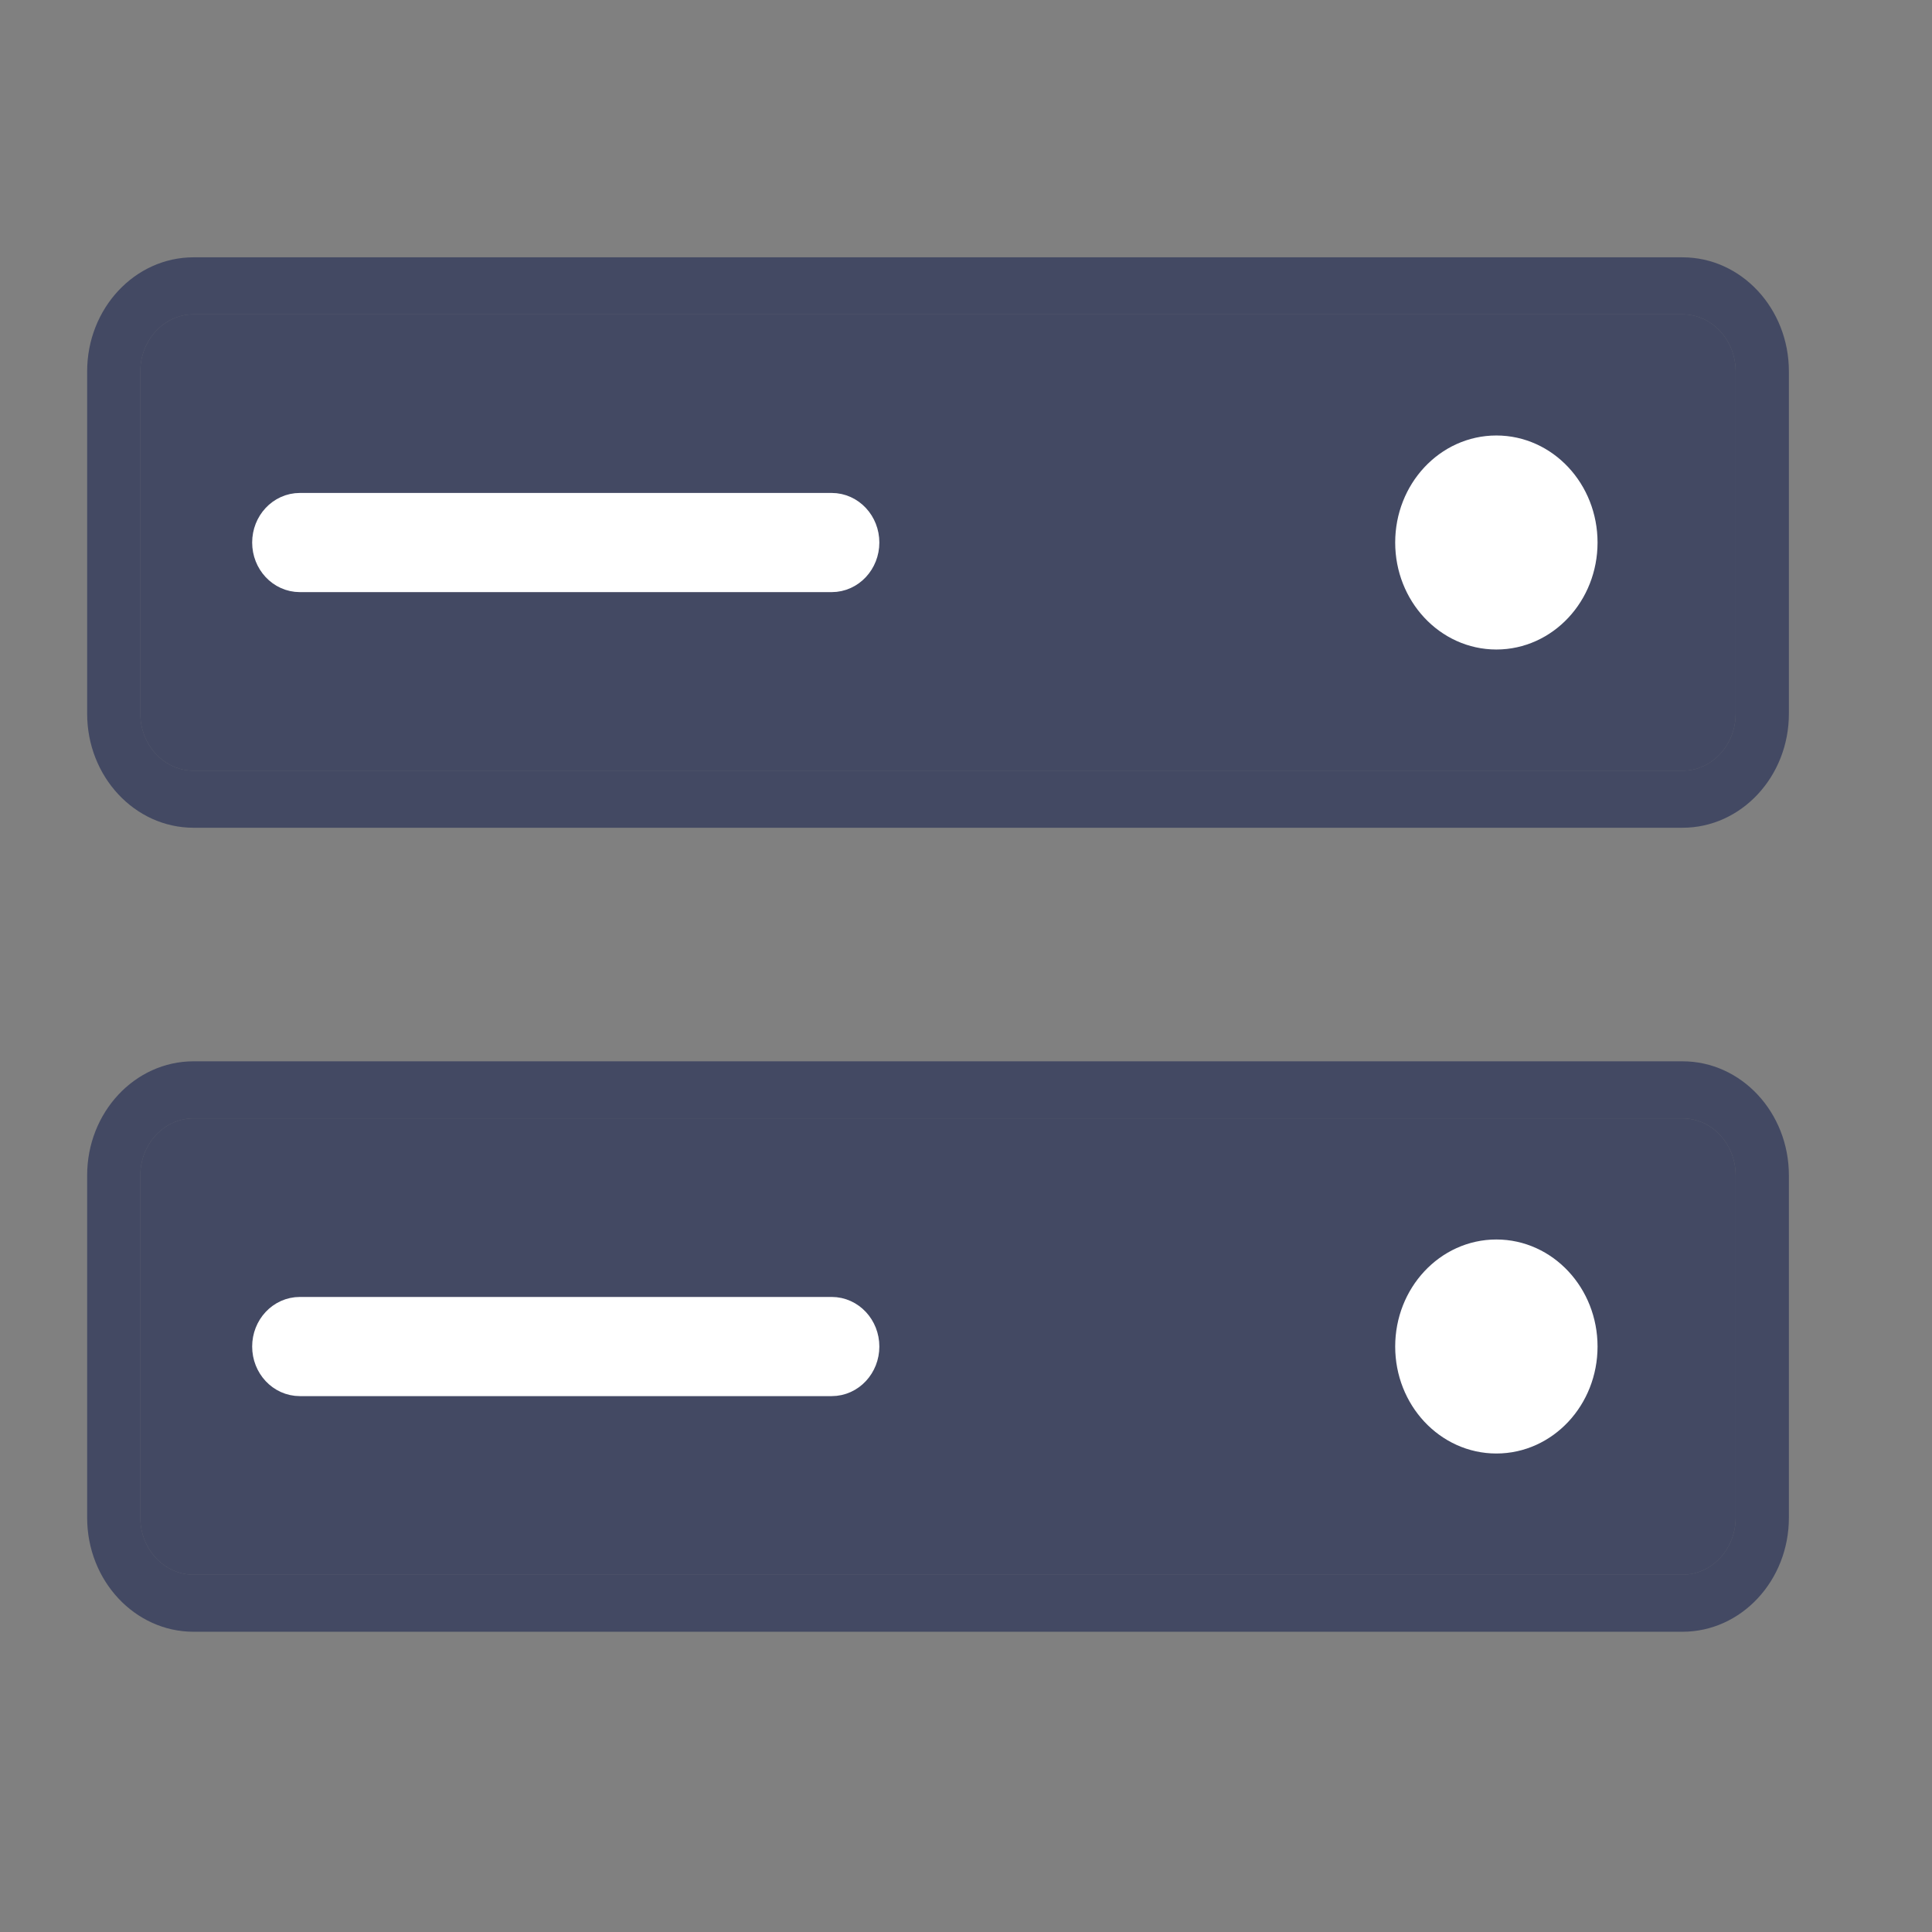 <svg width="27" height="27" viewBox="0 0 27 27" fill="none" xmlns="http://www.w3.org/2000/svg">
<rect x="0" y="0" width="27" height="27" fill="#808080" stroke="none"/>
<path d="M23.513 3.596H2.705C1.884 3.596 1.218 4.31 1.218 5.19V9.974C1.218 10.854 1.884 11.568 2.705 11.568H23.513C24.334 11.568 25 10.854 25 9.974V5.19C25 4.31 24.334 3.596 23.513 3.596ZM24.256 9.974C24.256 10.413 23.923 10.771 23.513 10.771H2.705C2.295 10.771 1.961 10.413 1.961 9.974V5.19C1.961 4.751 2.295 4.393 2.705 4.393H23.513C23.923 4.393 24.256 4.751 24.256 5.19V9.974Z" fill="#151F4E" fill-opacity="0.56"/>
<path d="M24.256 9.974C24.256 10.413 23.923 10.771 23.513 10.771H2.705C2.295 10.771 1.961 10.413 1.961 9.974V5.19C1.961 4.751 2.295 4.393 2.705 4.393H23.513C23.923 4.393 24.256 4.751 24.256 5.19V9.974Z" fill="#151F4E" fill-opacity="0.56"/>
<path d="M23.513 14.832H2.705C1.884 14.832 1.218 15.546 1.218 16.426V21.21C1.218 22.09 1.884 22.804 2.705 22.804H23.513C24.334 22.804 25 22.09 25 21.21V16.426C25 15.546 24.334 14.832 23.513 14.832ZM24.256 21.21C24.256 21.649 23.923 22.007 23.513 22.007H2.705C2.295 22.007 1.961 21.649 1.961 21.21V16.426C1.961 15.987 2.295 15.629 2.705 15.629H23.513C23.923 15.629 24.256 15.987 24.256 16.426V21.21Z" fill="#151F4E" fill-opacity="0.56"/>
<path d="M24.256 21.21C24.256 21.649 23.923 22.007 23.513 22.007H2.705C2.295 22.007 1.961 21.649 1.961 21.21V16.426C1.961 15.987 2.295 15.629 2.705 15.629H23.513C23.923 15.629 24.256 15.987 24.256 16.426V21.21Z" fill="#151F4E" fill-opacity="0.56"/>
<path d="M11.623 7.189H4.191C3.988 7.189 3.824 7.365 3.824 7.582C3.824 7.799 3.988 7.975 4.191 7.975H11.623C11.825 7.975 11.989 7.799 11.989 7.582C11.989 7.365 11.825 7.189 11.623 7.189Z" fill="white" stroke="white" stroke-width="0.6"/>
<path d="M20.912 8.777C21.527 8.777 22.026 8.242 22.026 7.582C22.026 6.921 21.527 6.386 20.912 6.386C20.297 6.386 19.798 6.921 19.798 7.582C19.798 8.242 20.297 8.777 20.912 8.777Z" fill="white" stroke="white" stroke-width="0.6"/>
<path d="M11.623 18.425H4.191C3.988 18.425 3.824 18.601 3.824 18.818C3.824 19.035 3.988 19.211 4.191 19.211H11.623C11.825 19.211 11.989 19.035 11.989 18.818C11.989 18.601 11.825 18.425 11.623 18.425Z" fill="white" stroke="white" stroke-width="0.6"/>
<path d="M20.912 20.013C21.527 20.013 22.026 19.478 22.026 18.818C22.026 18.158 21.527 17.622 20.912 17.622C20.297 17.622 19.798 18.158 19.798 18.818C19.798 19.478 20.297 20.013 20.912 20.013Z" fill="white" stroke="white" stroke-width="0.6"/>
</svg>
